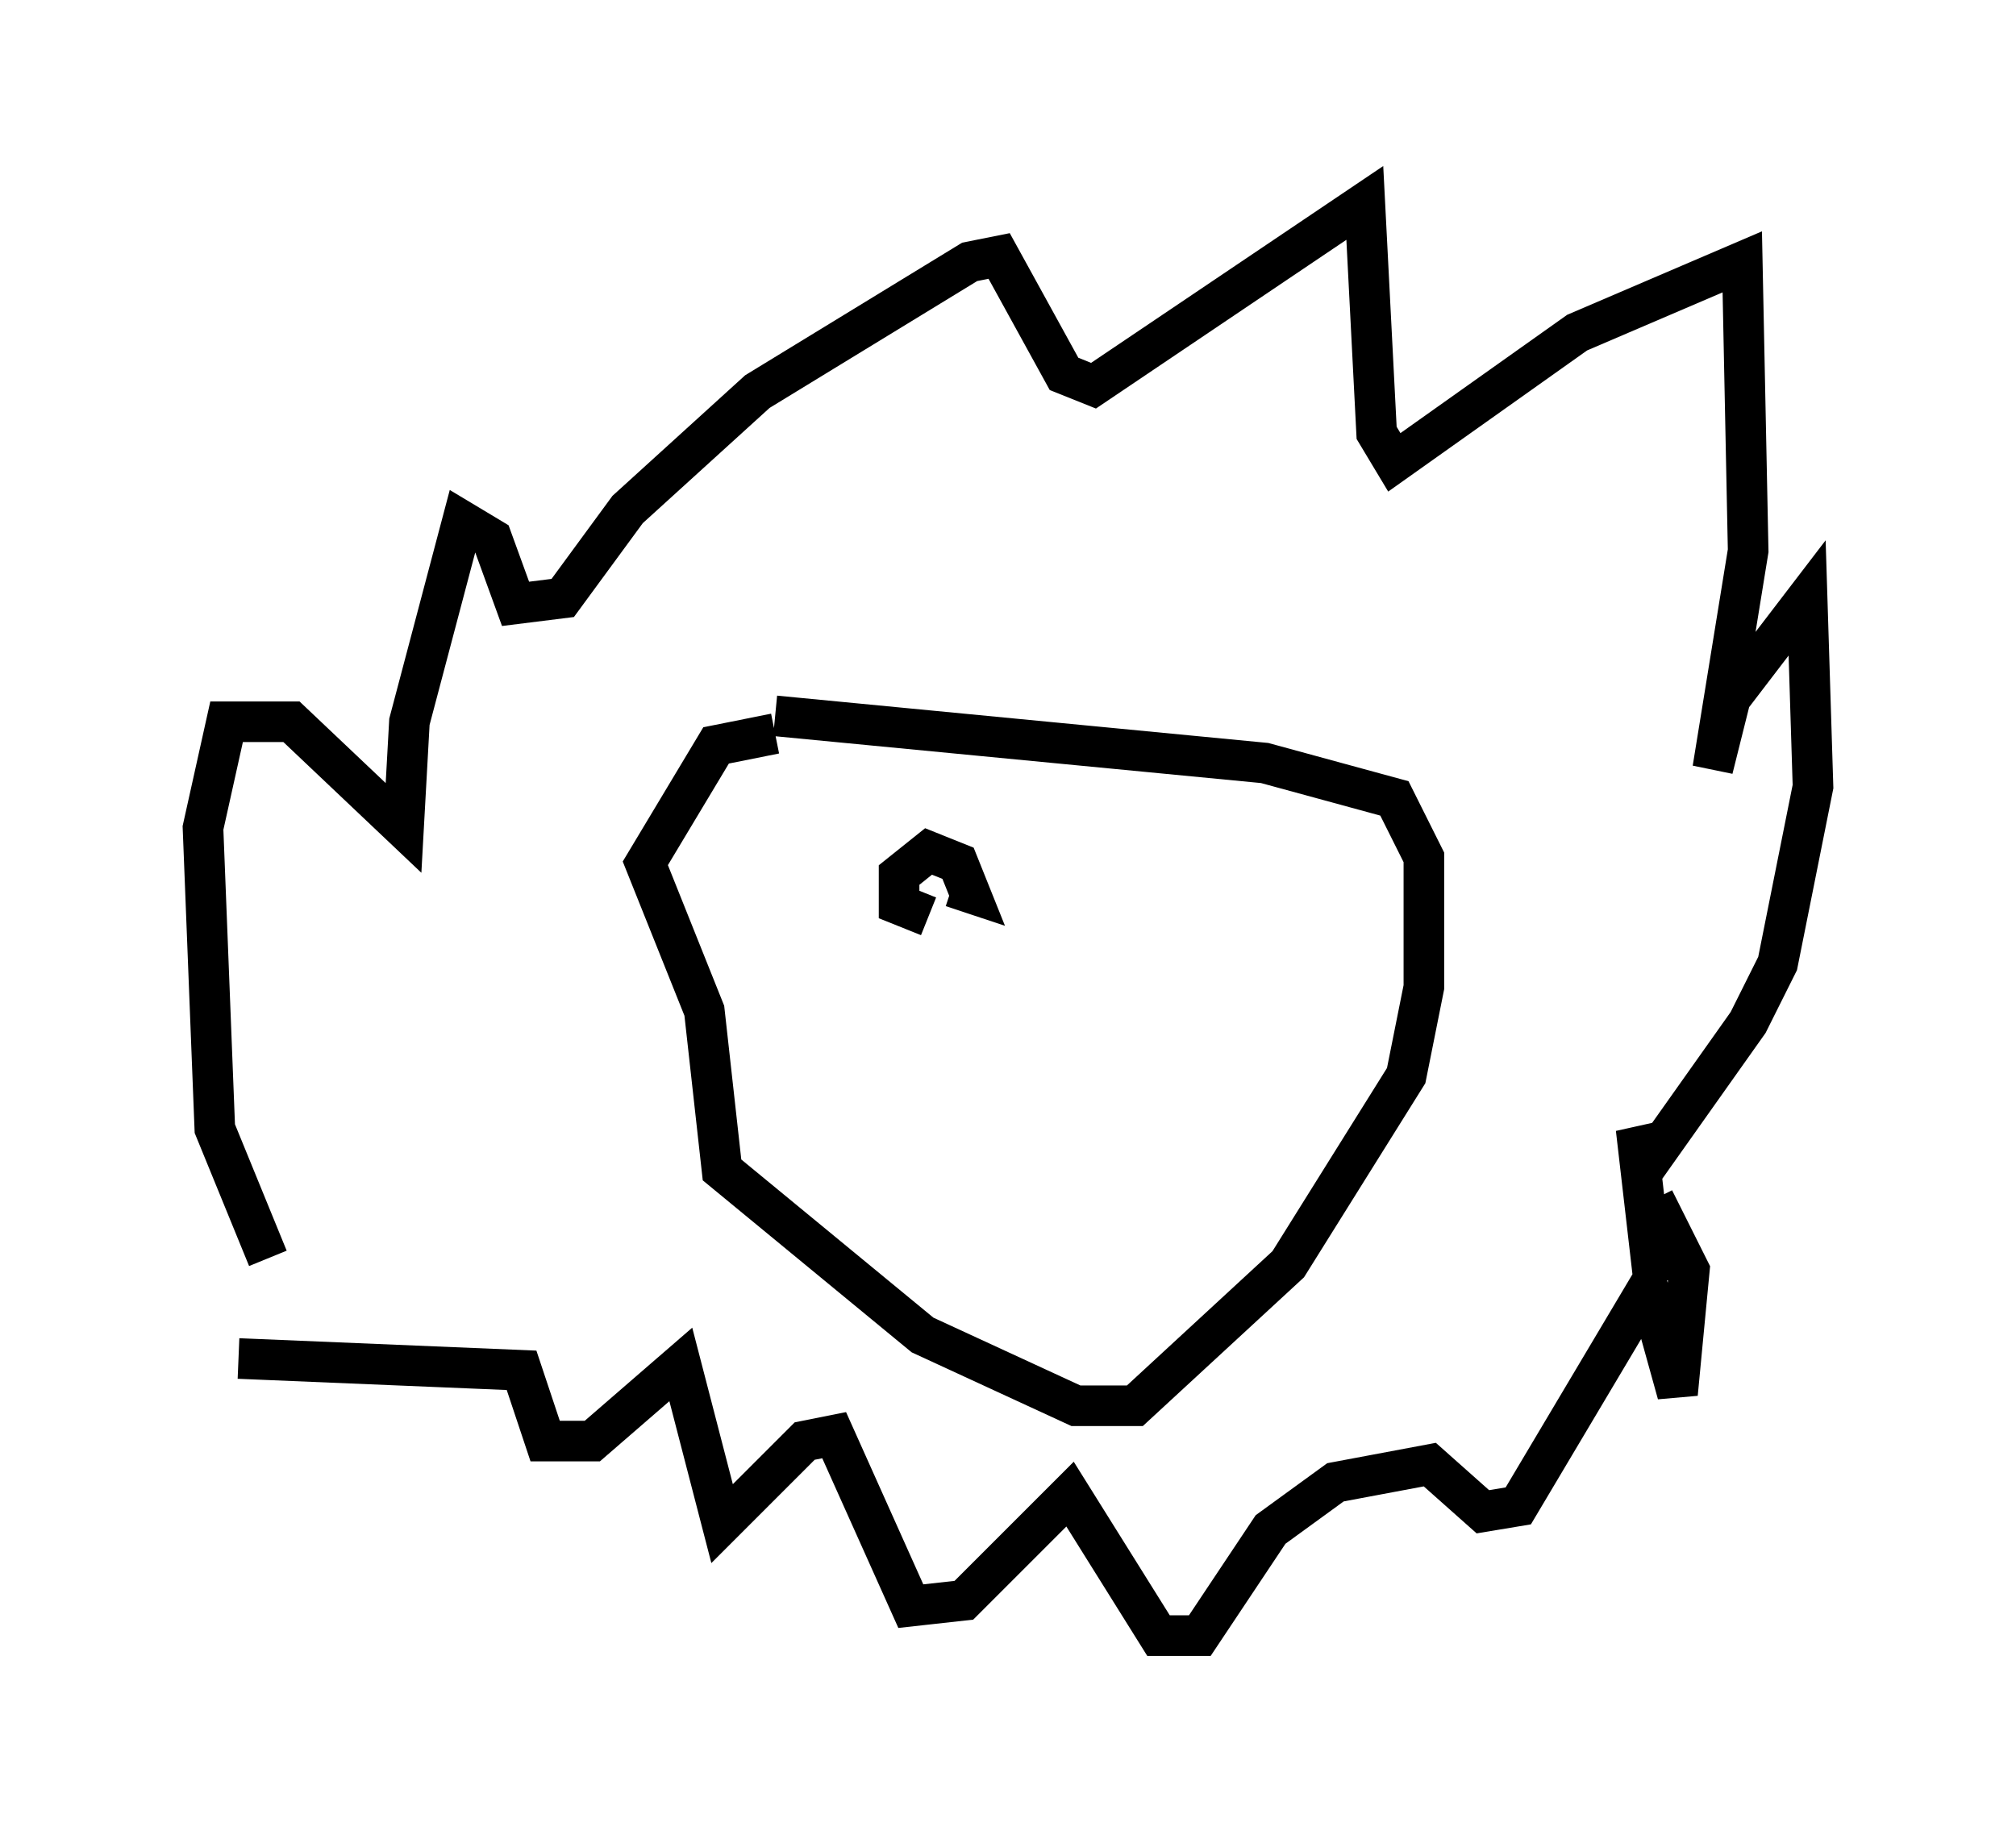 <?xml version="1.0" encoding="utf-8" ?>
<svg baseProfile="full" height="45.296" version="1.1" width="49.654" xmlns="http://www.w3.org/2000/svg" xmlns:ev="http://www.w3.org/2001/xml-events" xmlns:xlink="http://www.w3.org/1999/xlink"><defs /><rect fill="white" height="45.296" width="49.654" x="0" y="0" /><path d="M8.777, 33.905 m-2.179, -2.905 l-1.307, -3.196 -0.291, -7.408 l0.581, -2.615 1.598, 0.0 l2.76, 2.615 0.145, -2.615 l1.307, -4.939 0.726, 0.436 l0.581, 1.598 1.162, -0.145 l1.598, -2.179 3.196, -2.905 l5.229, -3.196 0.726, -0.145 l1.598, 2.905 0.726, 0.291 l6.682, -4.503 0.291, 5.665 l0.436, 0.726 4.503, -3.196 l4.067, -1.743 0.145, 7.117 l-0.872, 5.374 0.436, -1.743 l1.888, -2.469 0.145, 4.648 l-0.872, 4.358 -0.726, 1.453 l-2.469, 3.486 -0.291, -0.872 l0.436, 3.777 m-21.642, -13.508 l-1.453, 0.291 -1.743, 2.905 l1.453, 3.631 0.436, 3.922 l4.939, 4.067 3.777, 1.743 l1.453, 0.0 3.777, -3.486 l2.905, -4.648 0.436, -2.179 l0.0, -3.196 -0.726, -1.453 l-3.196, -0.872 -12.056, -1.162 m-13.218, 15.832 l6.972, 0.291 0.581, 1.743 l1.162, 0.0 2.179, -1.888 l1.017, 3.922 2.034, -2.034 l0.726, -0.145 1.888, 4.212 l1.307, -0.145 2.615, -2.615 l2.179, 3.486 1.017, 0.0 l1.743, -2.615 1.598, -1.162 l2.324, -0.436 1.307, 1.162 l0.872, -0.145 3.196, -5.374 l0.726, 2.615 0.291, -3.05 l-0.872, -1.743 m-17.866, -6.972 l-0.726, -0.291 0.0, -0.726 l0.726, -0.581 0.726, 0.291 l0.291, 0.726 -0.436, -0.145 " fill="none" stroke="black" stroke-width="1" /></svg>